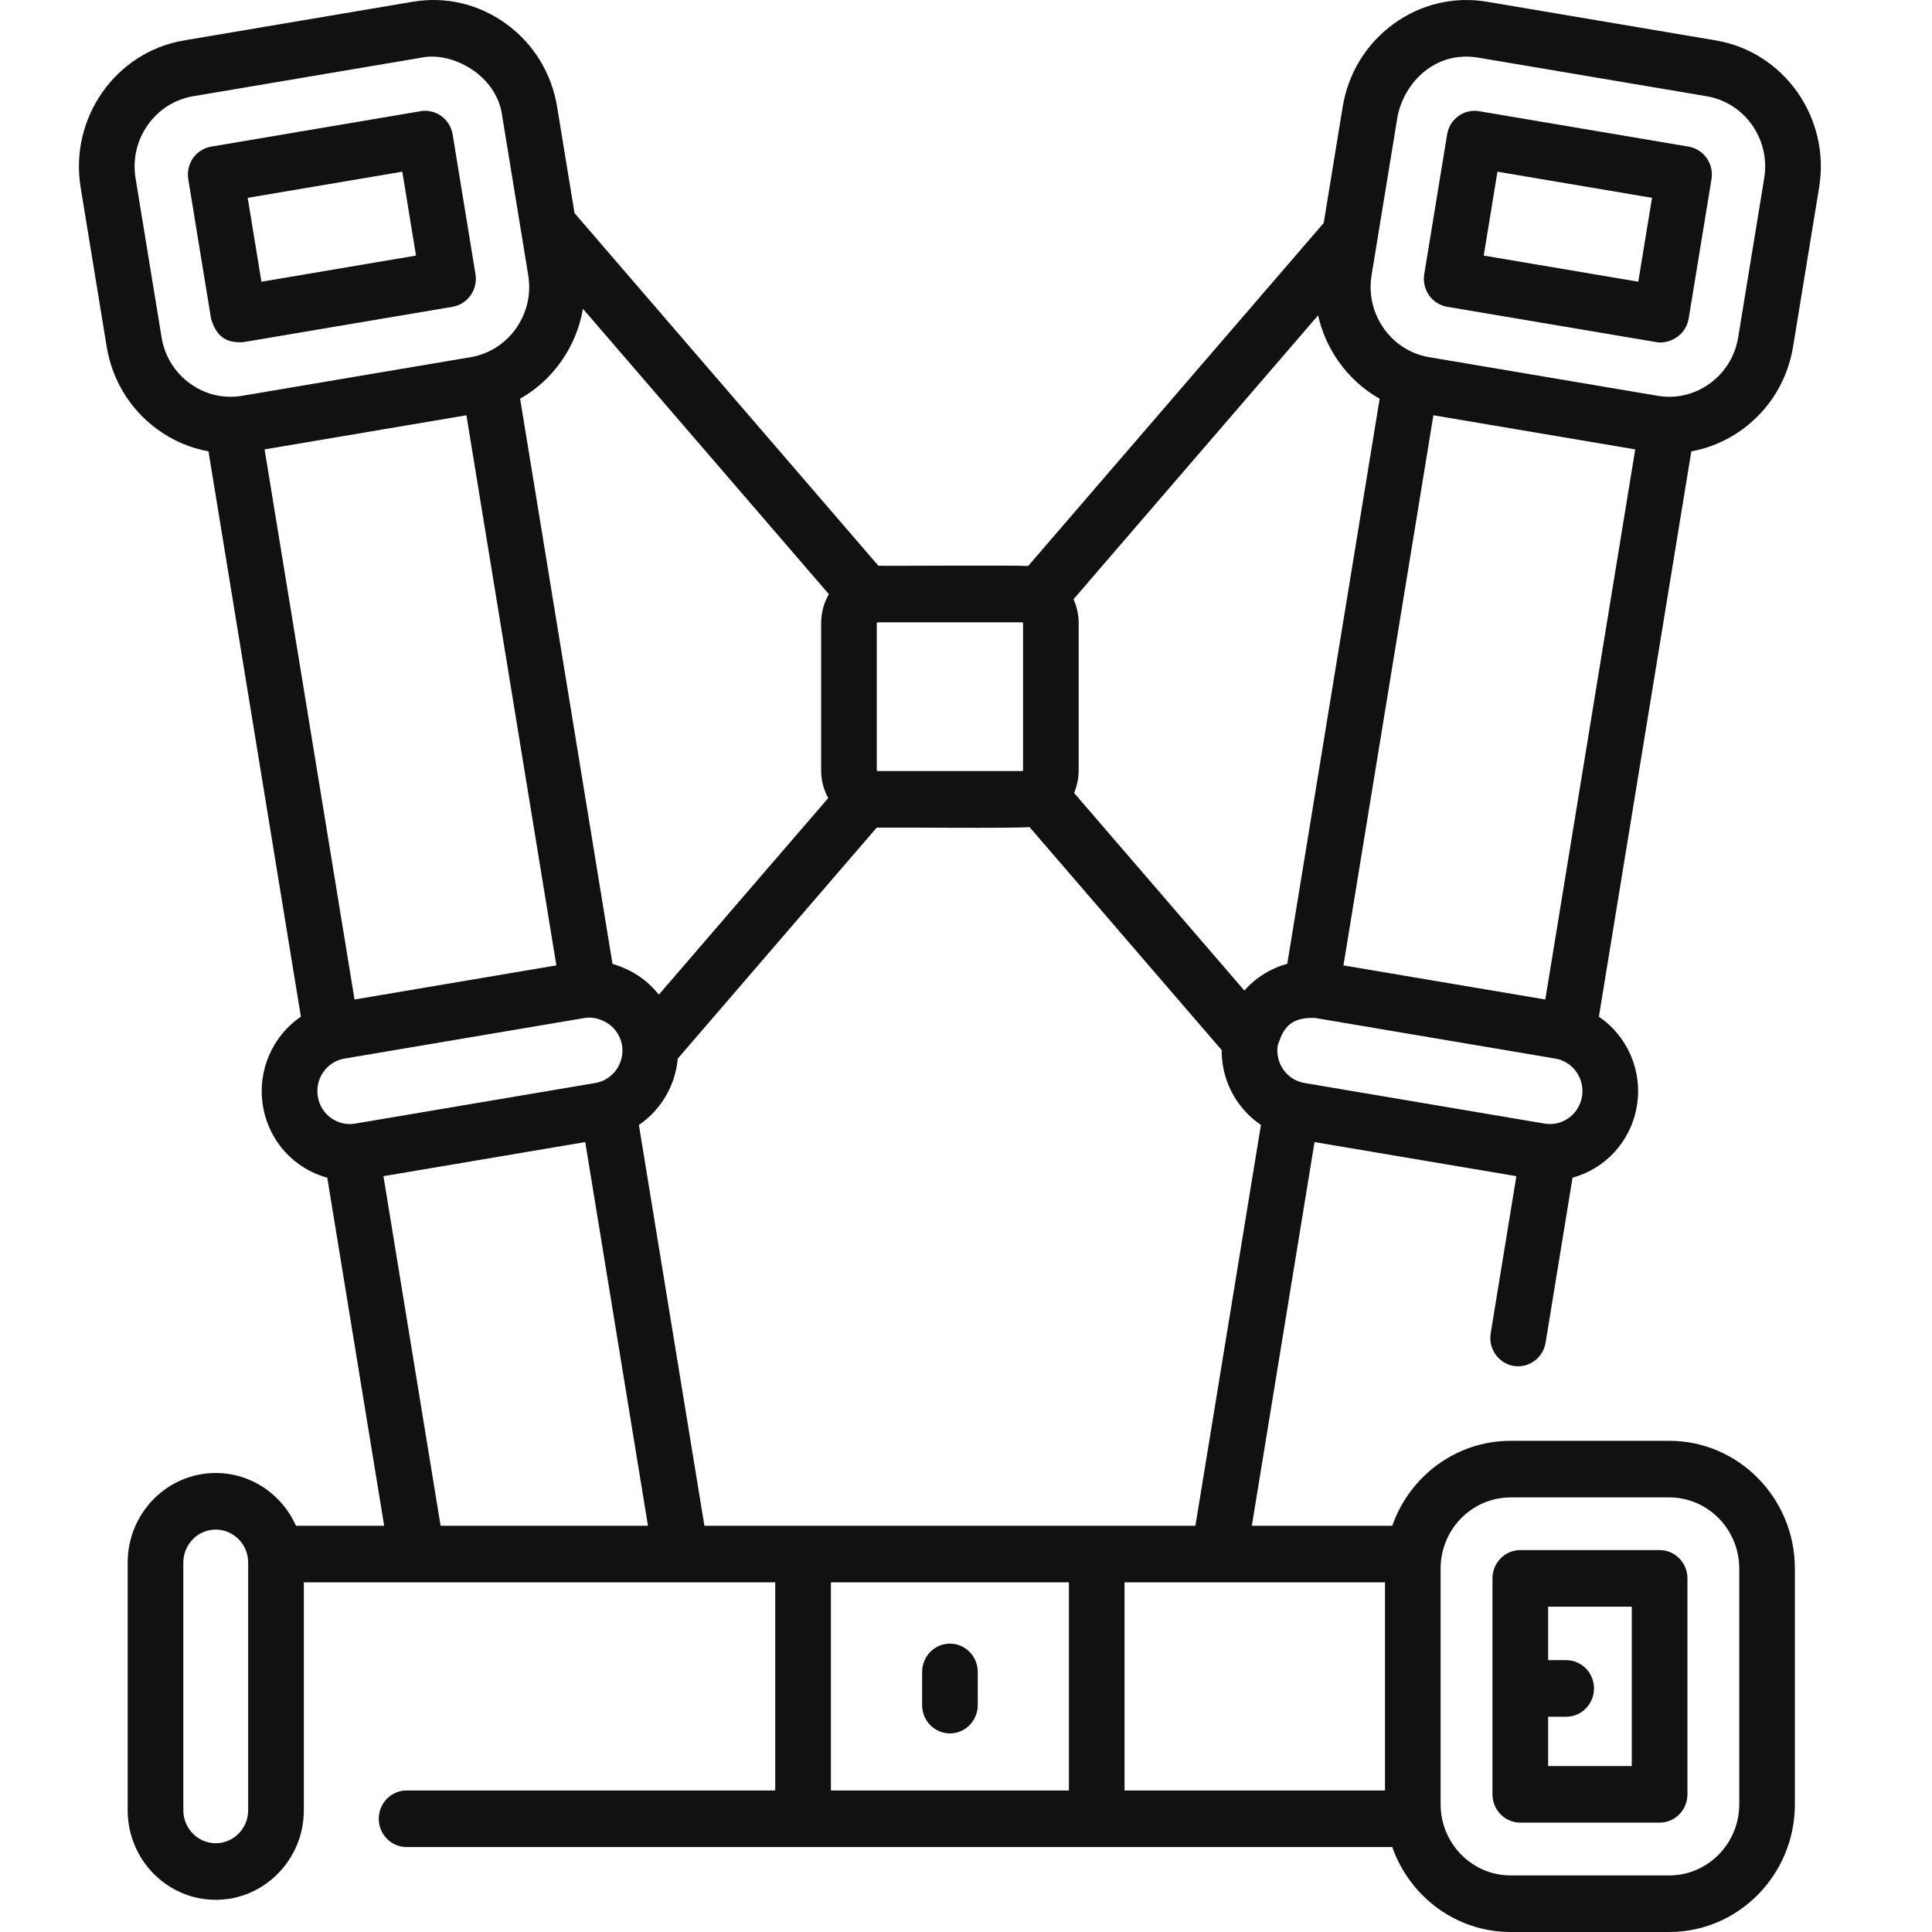 <svg width="38" height="38" viewBox="0 0 38 38" fill="none" xmlns="http://www.w3.org/2000/svg">
<path d="M4.782 6.73L8.902 6.034C9.045 6.009 9.173 5.928 9.257 5.808C9.342 5.688 9.376 5.539 9.352 5.393L8.903 2.645C8.853 2.342 8.571 2.137 8.273 2.187L4.153 2.884C4.01 2.908 3.882 2.989 3.797 3.109C3.713 3.23 3.679 3.379 3.703 3.524L4.152 6.273C4.227 6.497 4.341 6.76 4.782 6.73ZM7.913 3.377L8.182 5.027L5.142 5.541L4.872 3.891L7.913 3.377Z" fill="#111111"/>
<path d="M34.267 8.448C34.805 8.057 35.16 7.478 35.268 6.817L35.78 3.686C36.004 2.319 35.092 1.022 33.748 0.795L29.252 0.035C28.602 -0.075 27.947 0.079 27.41 0.47C26.873 0.861 26.517 1.44 26.409 2.101L26.036 4.385L20.222 11.133C19.99 11.114 17.473 11.134 17.276 11.127L11.3 4.191L10.958 2.101C10.85 1.44 10.494 0.861 9.957 0.47C9.419 0.079 8.766 -0.076 8.115 0.035L3.619 0.795C2.275 1.022 1.363 2.319 1.586 3.686L2.098 6.817C2.206 7.478 2.562 8.057 3.099 8.448C3.403 8.669 3.744 8.813 4.101 8.878L5.918 19.996C5.37 20.369 5.056 21.046 5.171 21.749C5.247 22.213 5.496 22.62 5.872 22.893C6.046 23.02 6.237 23.109 6.437 23.163L7.556 30.01H5.822C5.55 29.398 4.945 28.972 4.243 28.972C3.288 28.972 2.511 29.762 2.511 30.733V35.606C2.511 36.577 3.288 37.367 4.243 37.367C5.198 37.367 5.976 36.577 5.976 35.606V31.123H15.248V35.216H7.997C7.695 35.216 7.45 35.465 7.45 35.773C7.45 36.08 7.695 36.329 7.997 36.329H27.384C27.725 37.302 28.639 38 29.712 38H32.833C34.195 38 35.303 36.873 35.303 35.487V30.852C35.303 29.466 34.195 28.339 32.833 28.339H29.712C28.639 28.339 27.725 29.037 27.384 30.01H24.622L25.855 22.463L29.825 23.134L29.32 26.225C29.27 26.528 29.472 26.815 29.77 26.866C29.8 26.871 29.831 26.873 29.86 26.873C30.123 26.873 30.355 26.68 30.4 26.408L30.93 23.163C31.568 22.99 32.081 22.453 32.196 21.749C32.311 21.046 31.997 20.369 31.448 19.996L33.266 8.878C33.623 8.813 33.964 8.669 34.267 8.448ZM26.424 18.988L28.193 8.168L32.163 8.839L30.394 19.659L26.424 18.988ZM24.754 19.228C24.651 19.303 24.558 19.389 24.475 19.483L21.126 15.596C21.184 15.459 21.216 15.309 21.216 15.151V12.255C21.216 12.087 21.179 11.929 21.115 11.786L25.925 6.203C25.997 6.523 26.131 6.829 26.325 7.105C26.542 7.414 26.819 7.664 27.136 7.843L25.319 18.957C25.119 19.011 24.927 19.102 24.754 19.228ZM12.959 19.563C12.763 19.322 12.501 19.097 12.047 18.957L10.23 7.842C10.881 7.474 11.338 6.82 11.466 6.074L16.303 11.687C16.207 11.854 16.151 12.047 16.151 12.255V15.151C16.151 15.349 16.201 15.535 16.29 15.697L12.959 19.563ZM6.973 19.659L5.204 8.839L9.174 8.168L10.943 18.988L6.973 19.659ZM17.259 15.166C17.252 15.166 17.245 15.159 17.245 15.151V12.255C17.245 12.247 17.252 12.24 17.259 12.24H20.107C20.111 12.24 20.114 12.242 20.117 12.244C20.117 12.245 20.117 12.245 20.117 12.245C20.12 12.248 20.122 12.251 20.122 12.255V15.151C20.122 15.159 20.115 15.166 20.107 15.166H17.259V15.166ZM27.489 2.284C27.623 1.623 28.227 0.994 29.072 1.133L33.569 1.893C34.317 2.02 34.825 2.742 34.7 3.503L34.188 6.634C34.128 7.002 33.93 7.325 33.631 7.542C33.331 7.76 32.967 7.846 32.605 7.785L28.109 7.025C27.747 6.964 27.43 6.762 27.216 6.458C27.002 6.153 26.917 5.783 26.977 5.415L27.489 2.284ZM3.178 6.634L2.666 3.503C2.542 2.742 3.049 2.02 3.798 1.893L8.295 1.133C8.889 1.009 9.777 1.476 9.878 2.284L10.39 5.415C10.514 6.176 10.007 6.898 9.258 7.025L4.761 7.785C4.399 7.846 4.035 7.76 3.736 7.542C3.436 7.325 3.238 7.002 3.178 6.634ZM6.361 21.084C6.46 20.943 6.607 20.849 6.775 20.821L11.501 20.022C11.737 19.978 12.151 20.124 12.235 20.555C12.292 20.907 12.057 21.242 11.71 21.301L6.984 22.1C6.816 22.128 6.647 22.088 6.509 21.988C6.37 21.887 6.279 21.738 6.251 21.567C6.223 21.396 6.262 21.224 6.361 21.084ZM7.542 23.134L11.511 22.463L12.745 30.01H8.666L7.542 23.134ZM4.881 35.606C4.881 35.963 4.595 36.254 4.243 36.254C3.892 36.254 3.606 35.963 3.606 35.606V30.733C3.606 30.376 3.892 30.085 4.243 30.085C4.595 30.085 4.881 30.376 4.881 30.733V35.606ZM21.024 31.123V35.216H16.343V31.123H21.024ZM22.118 31.123H27.241V35.216H22.118V31.123ZM29.712 29.452H32.833C33.591 29.452 34.209 30.08 34.209 30.852V35.487C34.209 36.259 33.591 36.887 32.833 36.887H29.712C28.953 36.887 28.335 36.259 28.335 35.487V30.852C28.335 30.08 28.953 29.452 29.712 29.452ZM13.855 30.01L12.566 22.127C12.997 21.834 13.283 21.354 13.331 20.821L17.244 16.278C17.686 16.272 19.878 16.296 20.25 16.268L24.029 20.654C24.027 21.022 24.137 21.381 24.352 21.686C24.476 21.862 24.628 22.009 24.801 22.126L23.512 30.01H13.855ZM31.116 21.567C31.058 21.919 30.729 22.158 30.383 22.1L25.657 21.301C25.488 21.272 25.341 21.179 25.242 21.038C25.144 20.898 25.105 20.728 25.132 20.558C25.227 20.294 25.32 19.999 25.866 20.022L30.592 20.821C30.939 20.88 31.174 21.214 31.116 21.567Z" fill="#111111"/>
<path d="M28.463 6.034L32.584 6.73C32.786 6.767 33.141 6.643 33.213 6.273L33.663 3.524C33.712 3.221 33.511 2.934 33.212 2.884L29.092 2.187C28.793 2.137 28.512 2.342 28.463 2.645L28.013 5.393C27.989 5.539 28.024 5.688 28.108 5.808C28.192 5.928 28.32 6.009 28.463 6.034ZM29.453 3.377L32.493 3.891L32.223 5.541L29.183 5.027L29.453 3.377Z" fill="#111111"/>
<path d="M29.903 35.849H32.642C32.945 35.849 33.19 35.6 33.19 35.292V31.045C33.19 30.738 32.945 30.488 32.642 30.488H29.903C29.601 30.488 29.355 30.738 29.355 31.045V35.292C29.355 35.6 29.601 35.849 29.903 35.849ZM32.095 31.602V34.736H30.45V33.766H30.805C31.107 33.766 31.352 33.517 31.352 33.209C31.352 32.902 31.107 32.653 30.805 32.653H30.45V31.602H32.095V31.602Z" fill="#111111"/>
<path d="M18.684 34.094C18.986 34.094 19.231 33.845 19.231 33.537V32.885C19.231 32.577 18.986 32.328 18.684 32.328C18.382 32.328 18.137 32.577 18.137 32.885V33.537C18.137 33.845 18.382 34.094 18.684 34.094Z" fill="#111111"/>
</svg>
